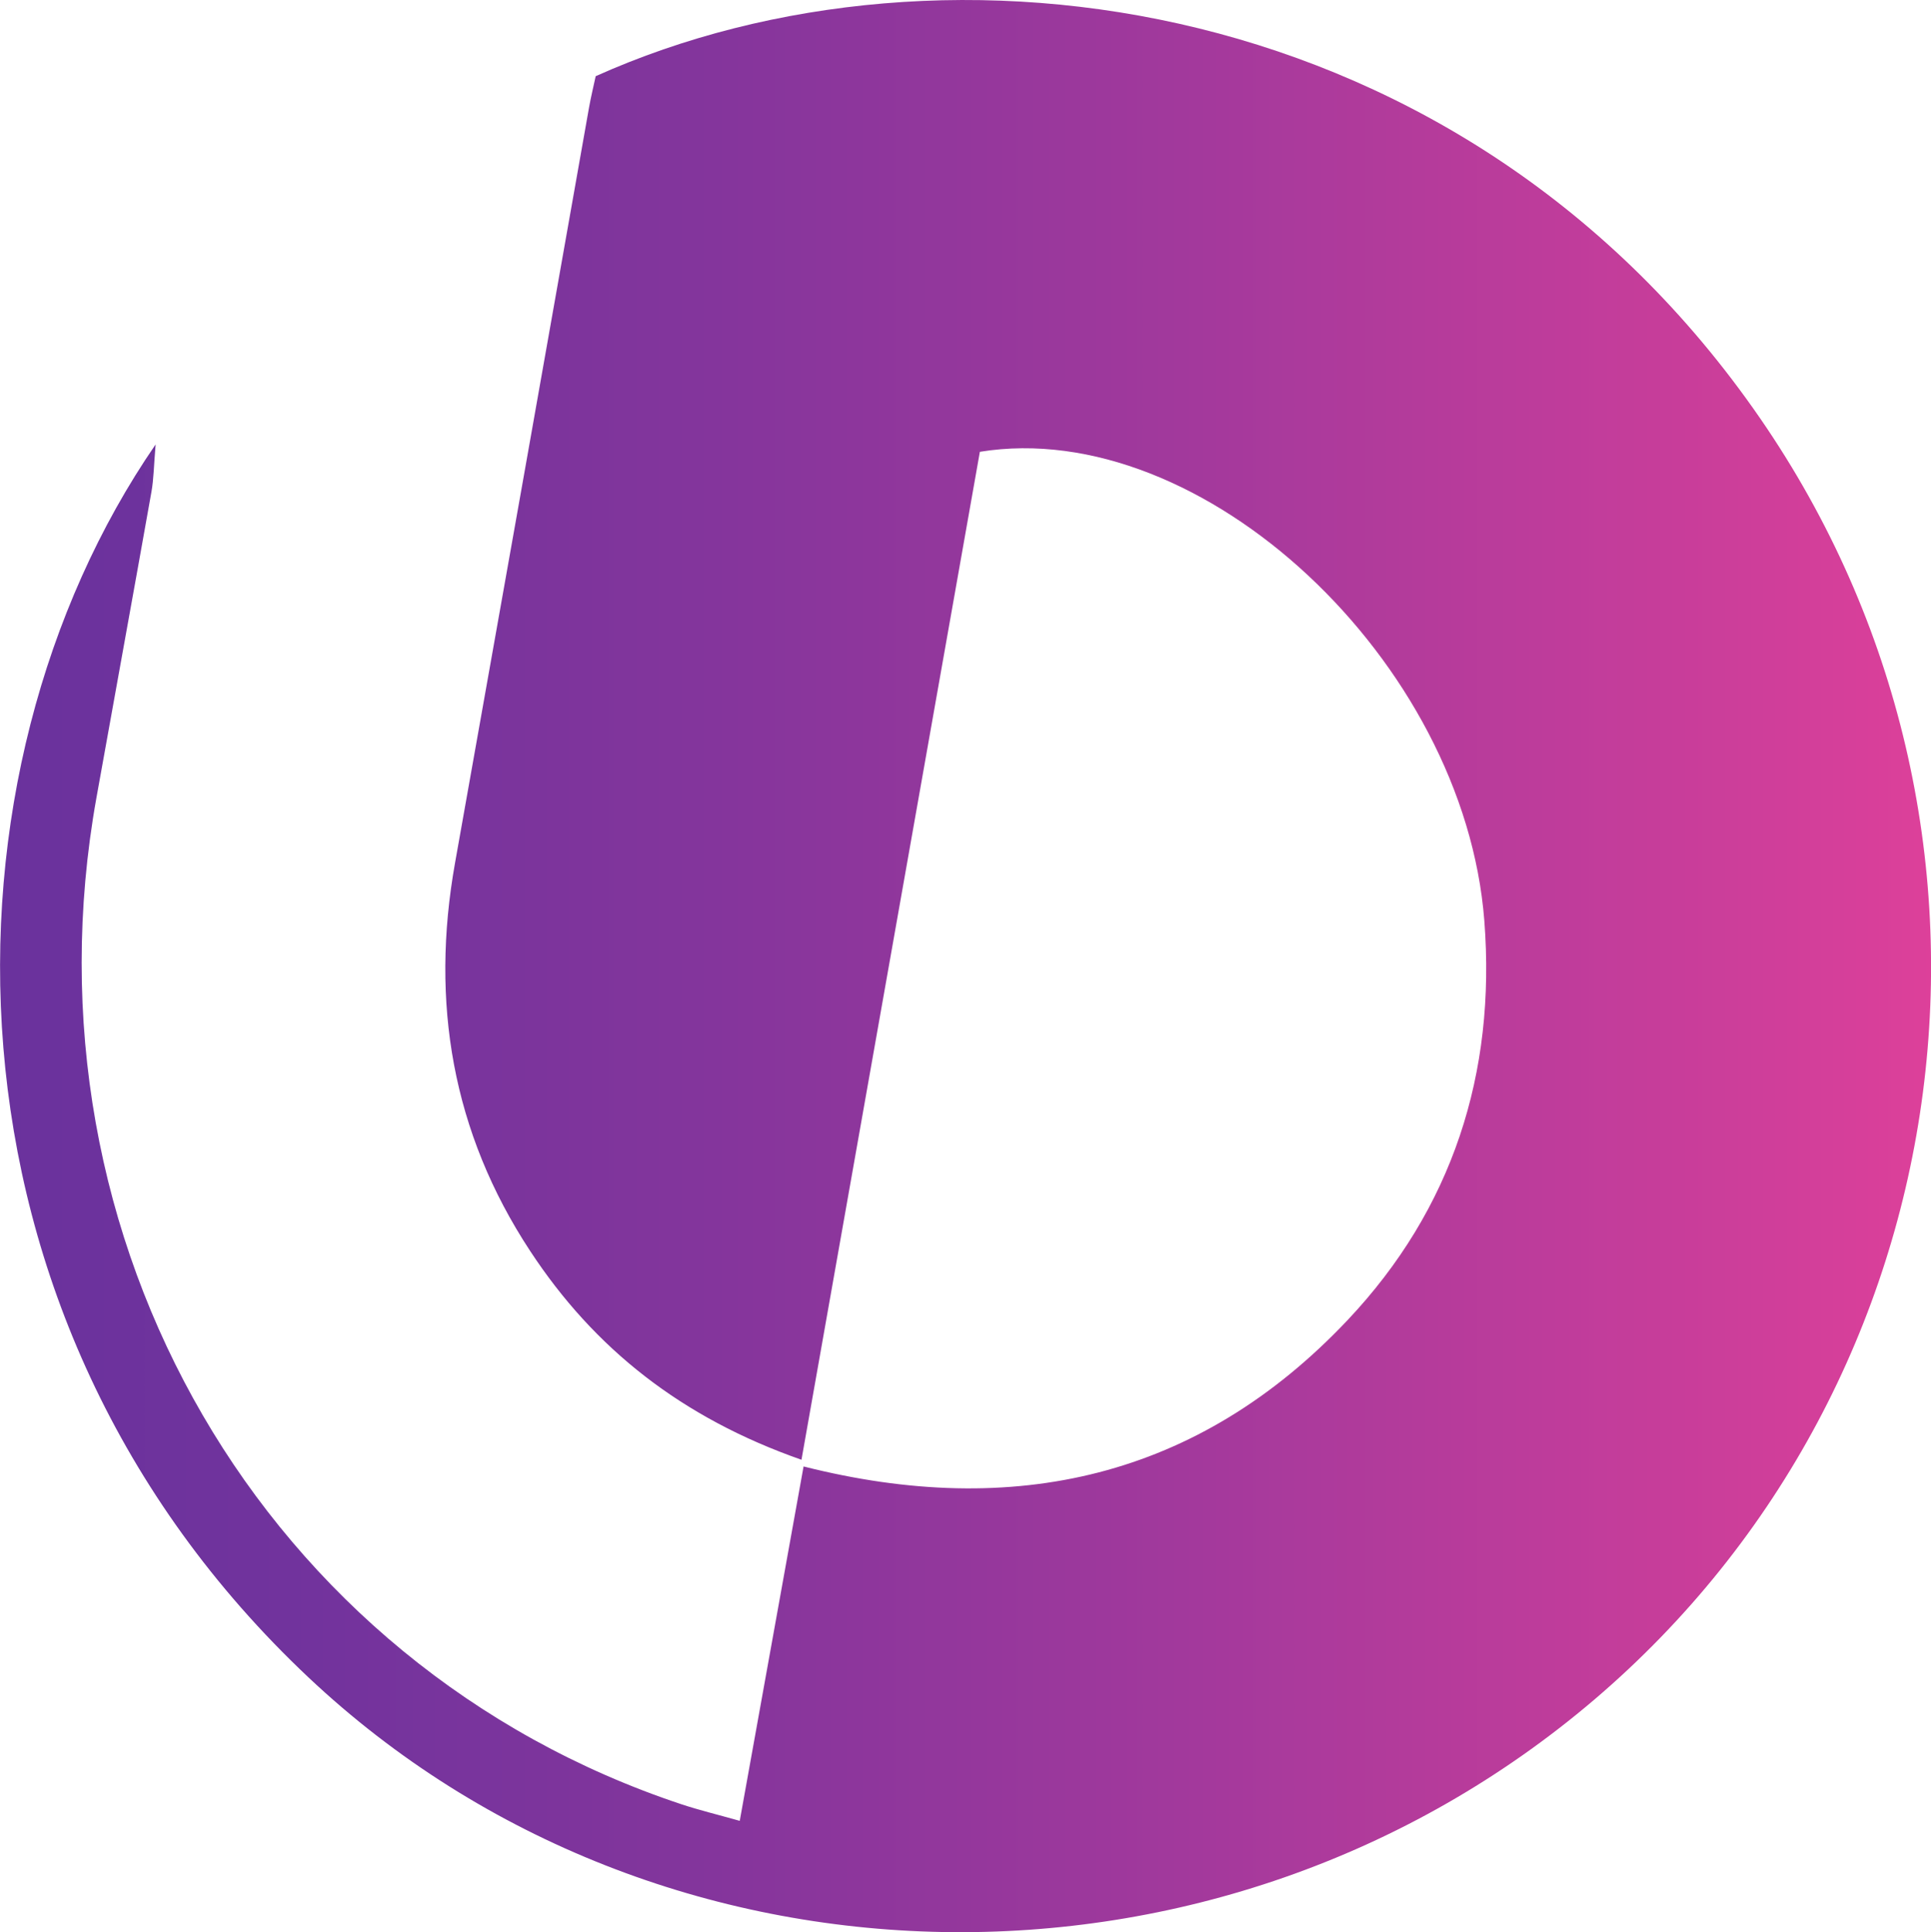 <svg id="Layer_1" data-name="Layer 1" xmlns="http://www.w3.org/2000/svg" xmlns:xlink="http://www.w3.org/1999/xlink" viewBox="0 0 1352.09 1352.76"><defs><style>.cls-1{fill:url(#linear-gradient);}</style><linearGradient id="linear-gradient" x1="1323.95" y1="1500" x2="2676.05" y2="1500" gradientUnits="userSpaceOnUse"><stop offset="0" stop-color="#6a329d"/><stop offset="0.15" stop-color="#71339d"/><stop offset="0.37" stop-color="#84359c"/><stop offset="0.62" stop-color="#a3399c"/><stop offset="0.91" stop-color="#ce3e9a"/><stop offset="1" stop-color="#dd409a"/></linearGradient></defs><path class="cls-1" d="M1885.15,1845.64c-83.85-29.38-145-77.67-190-146.2-54.57-83-69.95-174.13-52.62-271.46q47.1-264.43,93.83-528.91c1.37-7.73,3.25-15.37,4.69-22.1,245.09-110,609.41-59.11,815.32,239.48,197.12,285.84,145.59,674.07-116.11,897.13-262.4,223.65-655,215.32-900.19-15.45-269.56-253.67-264.73-634.34-107.15-863.36-1.26,14.86-1.32,24.11-2.91,33.09-12.7,71.5-25.76,142.93-38.56,214.41-55.53,310,117.52,607.62,409.82,704.61,12.07,4,24.48,7,40.65,11.54,15-83.38,29.56-164.13,44.69-248.1,147.19,37.22,276.47,8.11,380.89-102.43,73.47-77.78,104.05-172.82,95.78-279.64-14.07-181.74-197.33-353.58-353.23-328.32C1968.85,1372.6,1927.5,1606.31,1885.15,1845.64Z" transform="translate(-1323.95 -823.62)"/></svg>